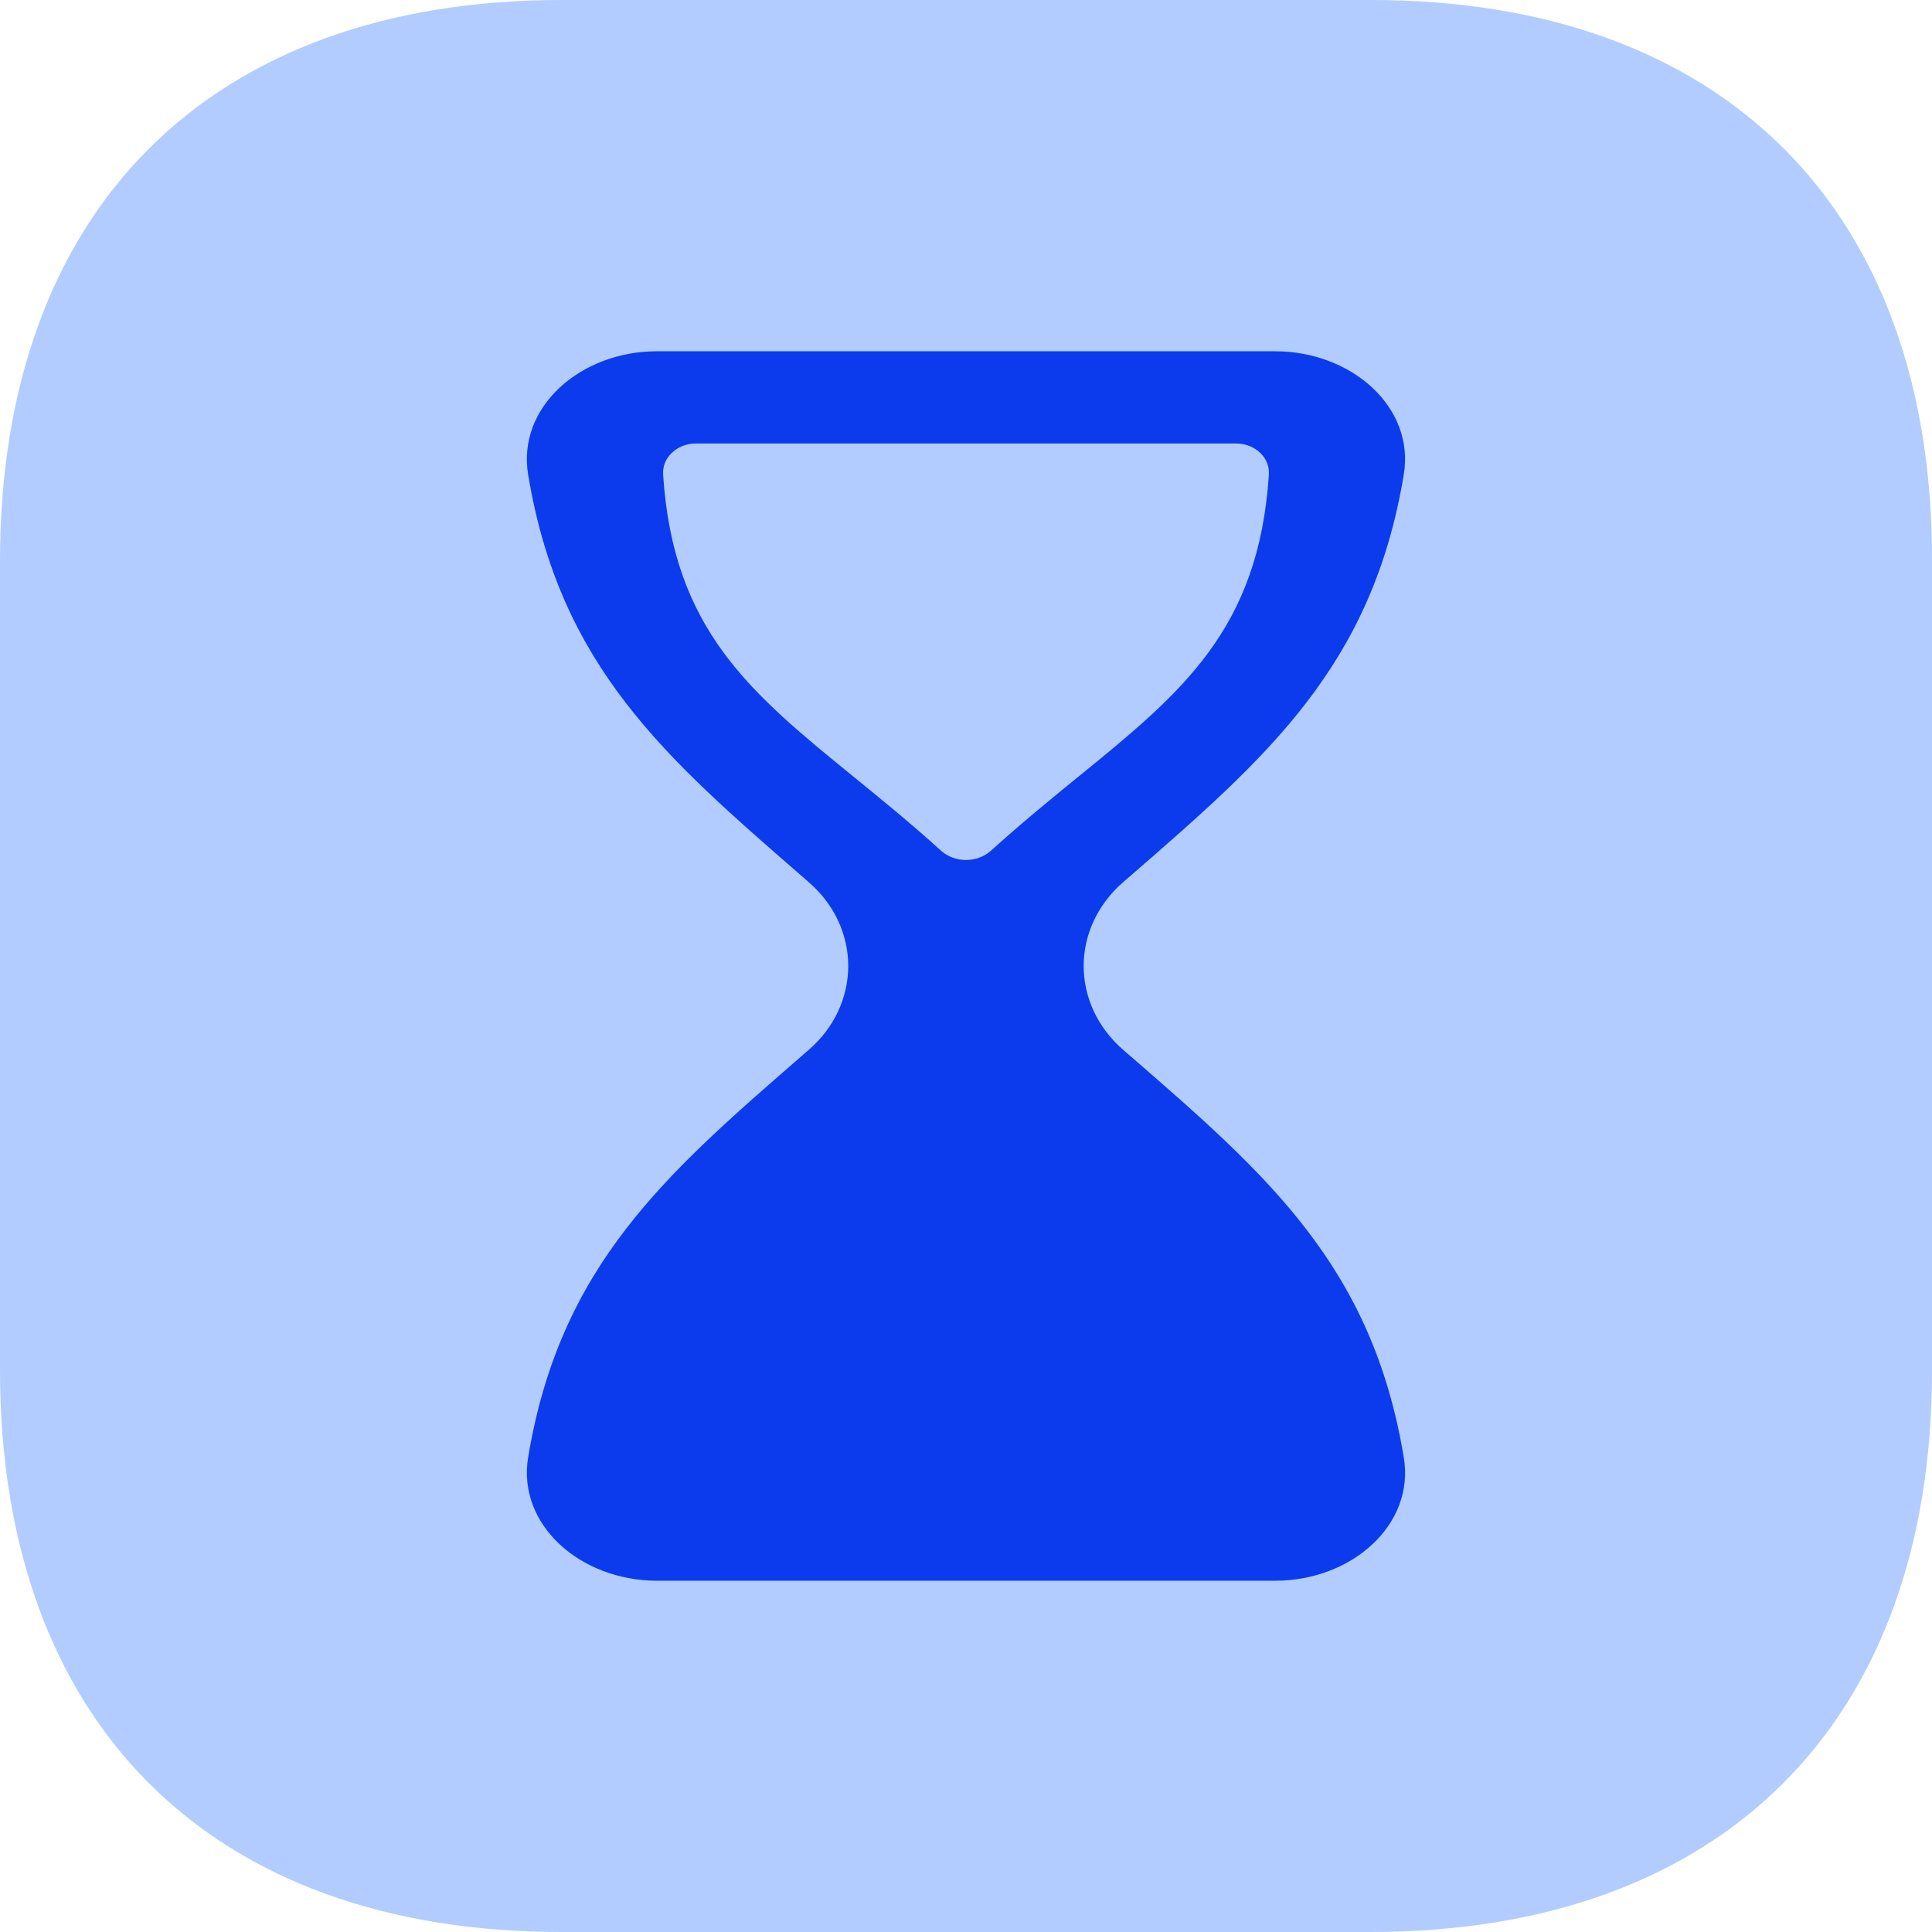 <svg width="22" height="22" viewBox="0 0 22 22" fill="none" xmlns="http://www.w3.org/2000/svg">
<path d="M15.617 0H6.394C2.388 0 0 2.387 0 6.391V15.598C0 19.613 2.388 22 6.394 22H15.606C19.612 22 22 19.613 22 15.609V6.391C22.011 2.387 19.623 0 15.617 0Z" fill="#B2CCFF"/>
<path fill-rule="evenodd" clip-rule="evenodd" d="M12.793 10.042C12.189 10.567 12.189 11.433 12.793 11.958L12.877 12.03C14.427 13.377 15.624 14.416 15.985 16.595C16.114 17.363 15.391 18 14.52 18H7.481C6.61 18 5.887 17.363 6.014 16.595C6.376 14.416 7.573 13.377 9.123 12.03L9.205 11.958C9.349 11.835 9.463 11.687 9.541 11.522C9.619 11.357 9.659 11.179 9.659 11C9.659 10.821 9.619 10.643 9.541 10.478C9.463 10.313 9.349 10.165 9.205 10.042L9.123 9.97C7.573 8.623 6.375 7.584 6.014 5.405C5.886 4.637 6.609 4 7.48 4H14.519C15.39 4 16.113 4.637 15.985 5.405C15.624 7.584 14.427 8.623 12.877 9.97L12.793 10.042ZM12.268 8.853L12.274 8.849C13.455 7.888 14.334 7.172 14.449 5.403C14.452 5.351 14.443 5.3 14.42 5.253C14.398 5.206 14.363 5.164 14.32 5.131C14.251 5.078 14.164 5.05 14.074 5.05H7.925C7.815 5.05 7.715 5.092 7.646 5.161C7.581 5.224 7.545 5.309 7.551 5.403C7.665 7.172 8.544 7.888 9.725 8.849C10.037 9.103 10.371 9.375 10.717 9.688C10.792 9.755 10.894 9.793 11 9.793C11.106 9.793 11.207 9.755 11.283 9.688C11.627 9.377 11.958 9.107 12.268 8.853Z" fill="#0B3BEC"/>
</svg>
